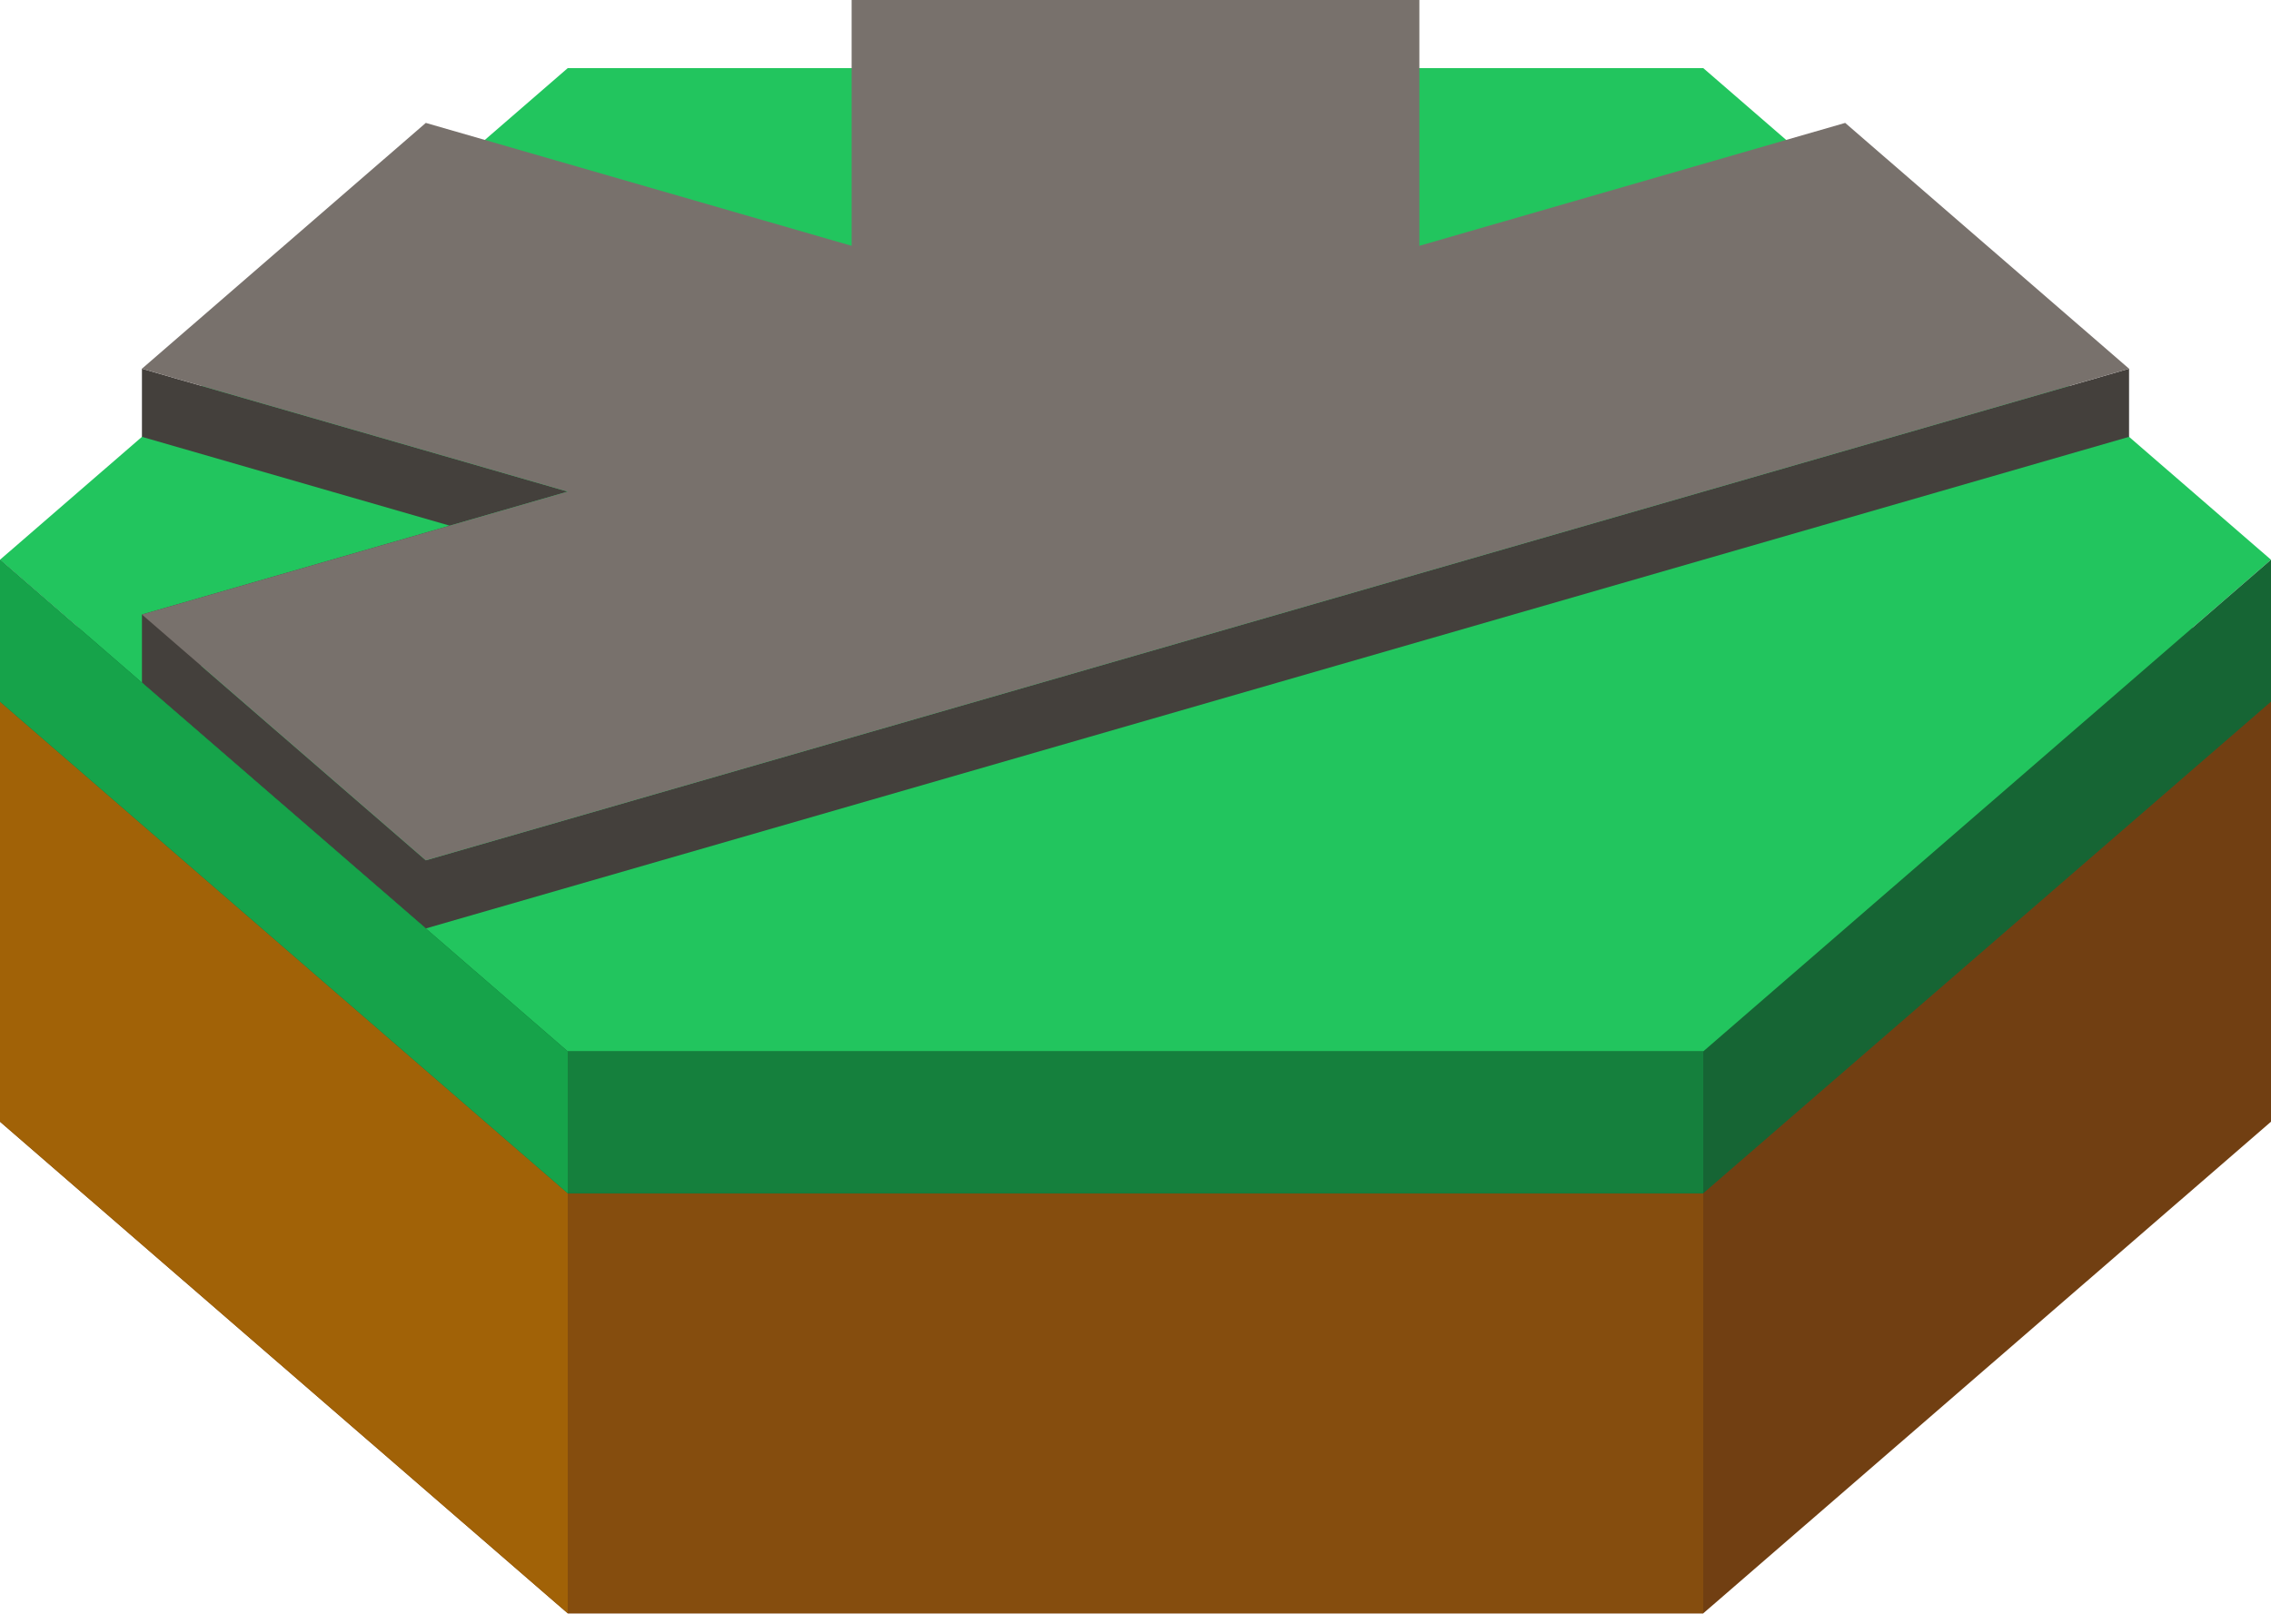 
<svg width="200" height="143" viewBox="0 0 200 143" fill="none" xmlns="http://www.w3.org/2000/svg">
<path d="M50 18L0 61.301L50 104.603H150L200 61.301L150 18H50Z" fill="#22C55E"/>
<path d="M150 104.603L200 61.301V98.8L150 142.101H50L0 98.8V61.301L50 104.603H150Z" fill="#713F12"/>
<path d="M0 61.301L50 104.603V142.101L0 98.8V61.301Z" fill="#A16207"/>
<path d="M50 104.603H150V142.101H50V104.603Z" fill="#854D0E"/>
<path d="M50 6L0 49.301L50 92.603H150L200 49.301L150 6H50Z" fill="#22C55E"/>
<path d="M12.5 60.127L25 70.952L37.5 81.777L187.5 38.476V32.476L37.5 75.777L25 64.952L17.696 58.627L50 49.301L39.608 46.301L50 43.301L12.5 32.476V38.476L39.608 46.301L12.5 54.127V60.127Z" fill="#44403C"/>
<path d="M12.5 54.127L25 64.952L37.5 75.777L187.5 32.476L175 21.651L162.5 10.825L125 21.651V0H100H75V21.651L37.5 10.825L25 21.651L12.5 32.476L50 43.301L12.5 54.127Z" fill="#78716C"/>
<path d="M200 49.301L150 92.603H50L0 49.301V61.801L50 105.102H150L200 61.801V49.301Z" fill="#166534"/>
<path d="M0 49.301L50 92.603V105.102L0 61.801V49.301Z" fill="#16A34A"/>
<path d="M50 92.603H150V105.102H50V92.603Z" fill="#15803D"/>
</svg>
